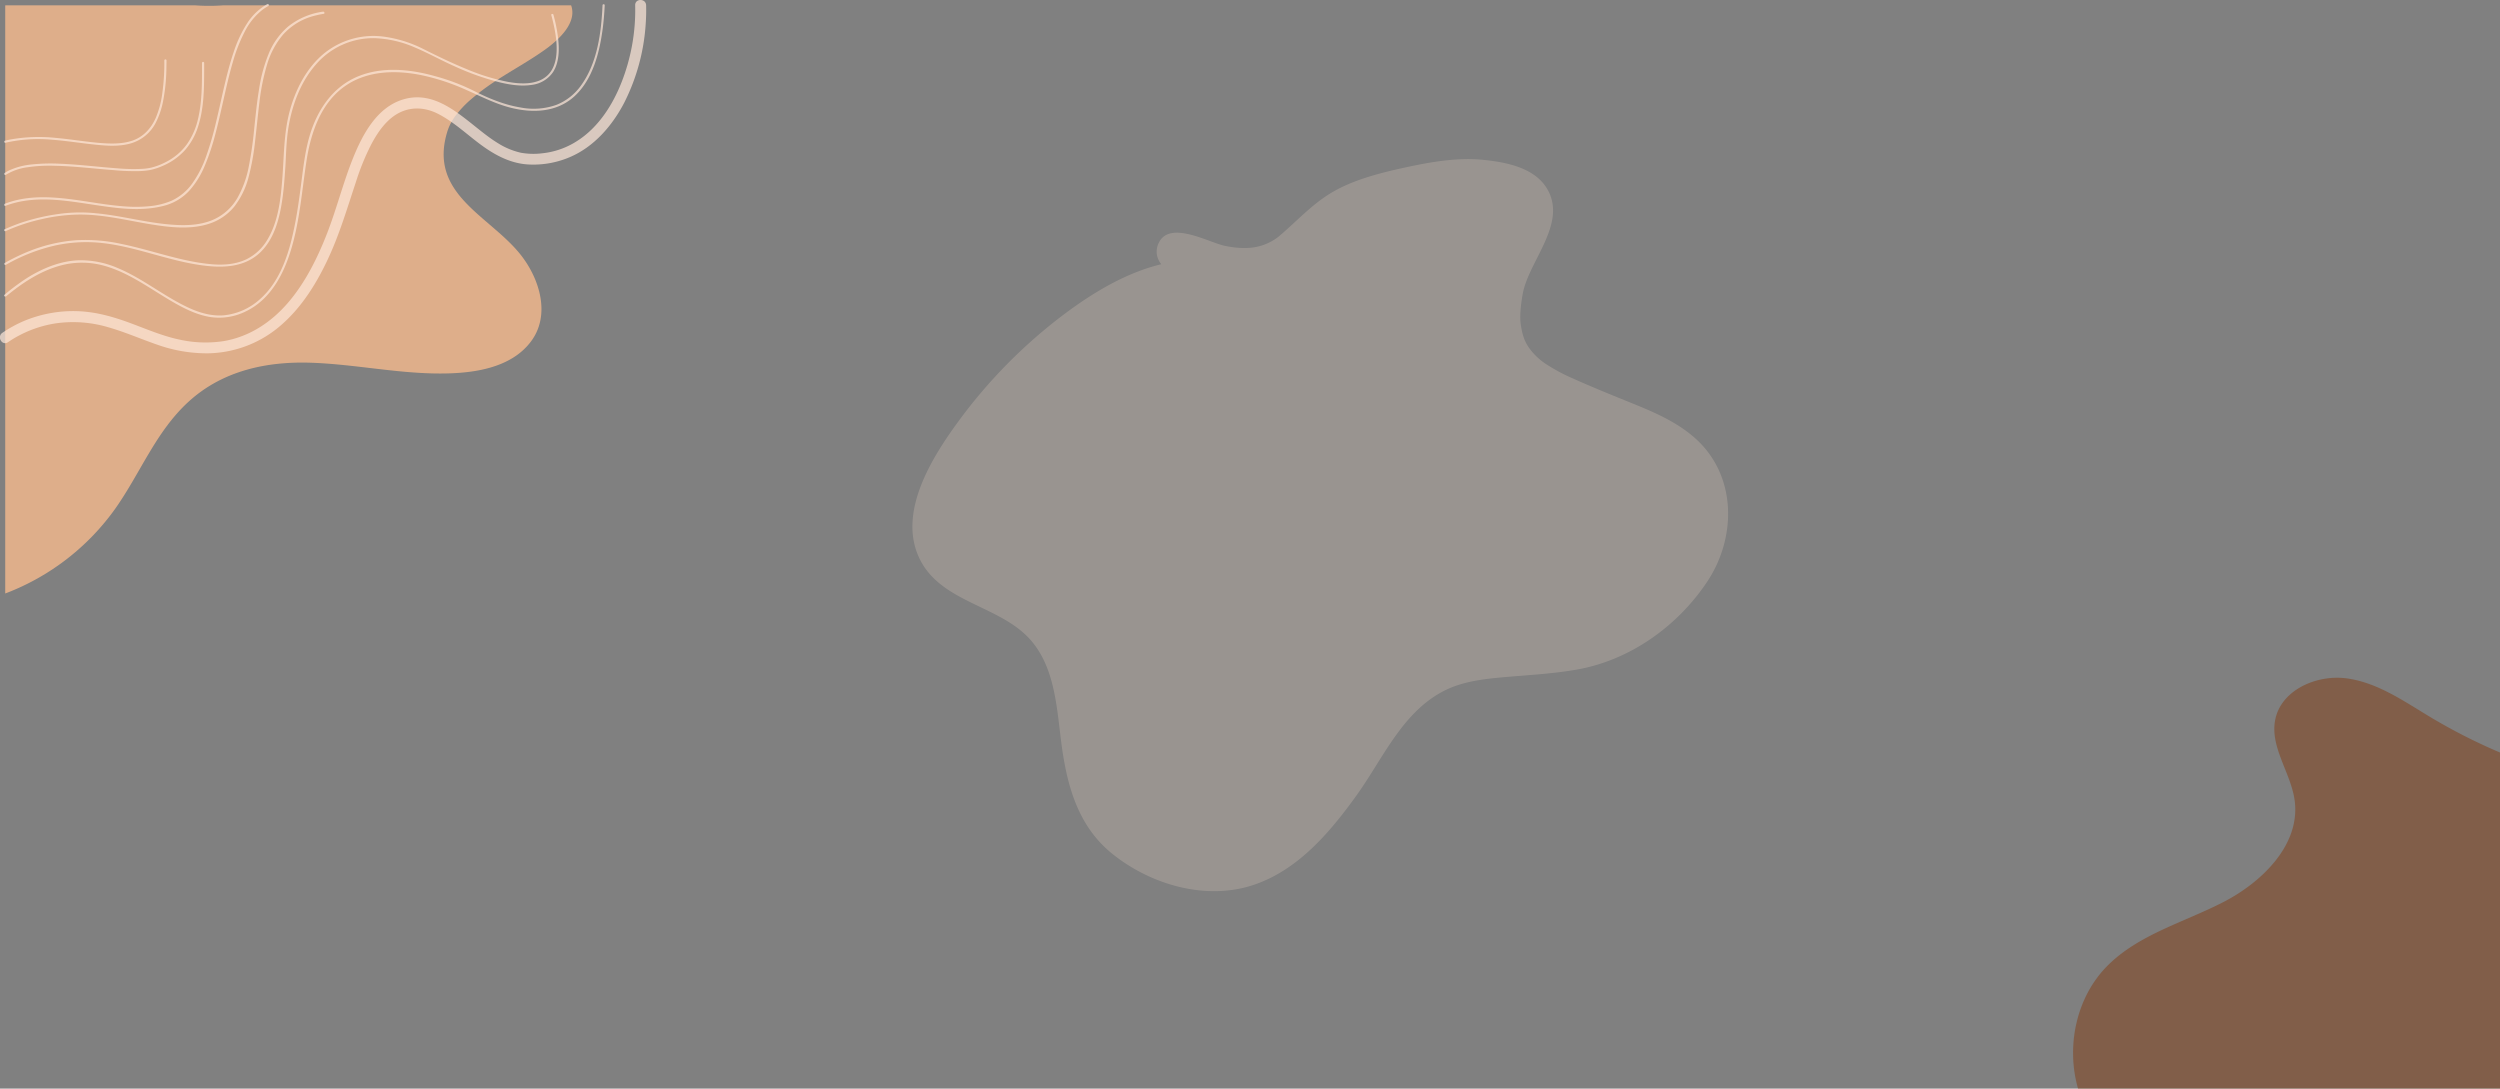 <svg id="Layer_1" data-name="Layer 1" xmlns="http://www.w3.org/2000/svg" viewBox="0 0 1142.39 497.45"><rect x="0" y="0" width="1142.39" height="497.45" fill="#808080" stroke="none"/><defs><style>.cls-1{fill:#deae8a;}.cls-2{opacity:0.7;}.cls-3{fill:#ffe8da;}.cls-4{fill:#823d13;opacity:0.5;}.cls-5{fill:#ffe6d6;opacity:0.2;}</style></defs><path class="cls-1" d="M252.22,18.7a50.79,50.79,0,0,1-5.45,4.46c-7.13,5.1-14.93,9.34-22.31,14.14a105.67,105.67,0,0,0-8.66,6.2h0c-1,.8-2,1.62-3,2.48a46.84,46.84,0,0,0-7.62,8.27,23.64,23.64,0,0,0-3.07,6.13C193,89.26,221.25,99,235.46,116.88c8.74,11,14,27.8,4.56,40-9.73,12.65-28.13,14.5-42.86,14.34-19.1-.22-37.89-4.2-56.95-4.9-20.62-.77-40.93,3.55-56.55,17.9-14.77,13.55-21.84,32.33-33.15,48.44A109.21,109.21,0,0,1,0,271.75V3H86.92c2.48.18,5,.24,7.49.2,1.68,0,3.35-.1,5-.2H258.59C260.62,8.65,256.93,14.25,252.22,18.7Z" transform="translate(2.39 -0.55)"/><g class="cls-2"><path class="cls-3" d="M287.86,3A90.21,90.21,0,0,1,281.69,38C277.55,48.62,270.88,59,261.1,65.12a36.18,36.18,0,0,1-15.82,5.49,32.38,32.38,0,0,1-9.63-.26,33.47,33.47,0,0,1-10.59-4.43c-13-7.92-25.69-24.85-42.81-20.05-12.44,3.49-19.1,16.33-23.52,27.43s-7.39,23-11.78,34.2-10,22.5-18,31.69c-7.7,8.84-17.58,15.31-29.27,17.25A54.45,54.45,0,0,1,80,155.81c-8-1.62-15.5-4.93-23.12-7.73s-15.15-4.93-23.16-5.31a58.38,58.38,0,0,0-25.5,4.6,57.57,57.57,0,0,0-9.51,5.25c-2.65,1.79-.16,6.13,2.52,4.32a53.08,53.08,0,0,1,21.87-8.63,56.39,56.39,0,0,1,24.32,1.88c7.75,2.24,15.15,5.53,22.79,8.12A67.35,67.35,0,0,0,92.74,162a52.05,52.05,0,0,0,33.75-13.26c9.31-8.21,16-19.1,21.18-30.27s8.64-22.92,12.52-34.57a111.46,111.46,0,0,1,7.1-17.44c2.67-5,6.07-10.12,10.92-13.31,6.1-4,13.21-3.86,19.63-.55,7.4,3.8,13.47,9.73,20.16,14.57,6.44,4.65,13.47,8.24,21.52,8.56a42.36,42.36,0,0,0,18.53-3.4C269.1,67.61,277.37,58,282.83,47.54a92.82,92.82,0,0,0,9.84-36.11c.2-2.82.27-5.65.19-8.47-.09-3.21-5.09-3.22-5,0Z" transform="translate(2.39 -0.55)"/></g><g class="cls-2"><path class="cls-3" d="M.35,136c7.24-6,15.18-11.32,24.28-13.93A37.5,37.5,0,0,1,45,121.93c12.22,3.34,22.3,11.45,33.21,17.52,4.89,2.73,10.12,5.16,15.7,6a27.33,27.33,0,0,0,16.26-2.73c11.56-5.67,17.55-17.79,20.9-29.64,3.6-12.72,4.6-25.93,6.59-38.95s6.7-27.05,18.33-34.72c10.13-6.69,22.91-6.85,34.44-4.46a99.88,99.88,0,0,1,19.79,6.49c6.63,2.9,13,6.25,20,8.14,10.21,2.75,21.54,2.52,29.76-4.91C268.43,37,271.54,24.74,273,13.81c.48-3.6.77-7.22.94-10.85,0-.64-1-.64-1,0-.57,12.37-2.31,26.18-9.74,36.52a25.25,25.25,0,0,1-11.38,9,31.21,31.21,0,0,1-16.15,1.22,57.49,57.49,0,0,1-9.81-2.54q-2.85-1-5.63-2.21c-.88-.38-1.76-.78-2.63-1.19l-1.54-.73c-.06,0-.13,0-.18-.06s.07,0-.23-.14a95.48,95.48,0,0,0-19.53-7.56c-11.32-3.15-24-4.39-35.1.27-11.59,4.86-18.61,15.59-22,27.32-1.87,6.42-2.68,13.08-3.54,19.7s-1.71,13.33-3,19.93c-2.41,12.51-6.29,26.27-16.26,34.94a29,29,0,0,1-16.69,7.24c-5.63.36-11.12-1.32-16.16-3.7-11.13-5.24-20.71-13.27-32.12-18a42.33,42.33,0,0,0-18.16-3.47c-8.22.42-16.09,3.7-23,8A98.71,98.71,0,0,0-.35,135.25c-.5.41.21,1.11.7.7Z" transform="translate(2.39 -0.55)"/></g><g class="cls-2"><path class="cls-3" d="M249.55,7.51c2.44,9.12,5.89,25.6-5.84,30-4.38,1.64-9.37,1.26-13.89.47a95.91,95.91,0,0,1-19.57-6.1c-6.46-2.65-12.75-5.72-19-8.84a56.75,56.75,0,0,0-17.66-5.66,35.79,35.79,0,0,0-28,7.67c-7.91,6.58-12.84,16.18-15.53,26-2.85,10.37-2.63,21.09-3.49,31.72-.75,9.32-1.93,19.42-6.92,27.54a22.69,22.69,0,0,1-9.31,8.65c-4.84,2.35-10.38,2.79-15.67,2.36C80.39,120.14,67,114.84,53,112a76.12,76.12,0,0,0-20.91-1.66,72.49,72.49,0,0,0-22.39,5.49,94.37,94.37,0,0,0-9.94,4.89.5.5,0,0,0,.5.86,82.14,82.14,0,0,1,22.39-8.81,66.69,66.69,0,0,1,22.45-1.08c14.15,1.7,27.51,7.18,41.52,9.59,10.35,1.78,22,2.35,30.09-5.56,6.51-6.39,8.8-16,10-24.68.68-4.87,1-9.78,1.33-14.69.32-5.5.4-11,1.22-16.49C130.88,49.1,134.74,38.27,142,30a34.54,34.54,0,0,1,26.86-12,50.34,50.34,0,0,1,18.42,4.28c6.19,2.61,12.08,5.94,18.24,8.65a119.23,119.23,0,0,0,20.65,7.3c4.68,1.11,9.65,1.85,14.44,1.11a13.75,13.75,0,0,0,9.7-5.82C253.2,29,253.22,23.11,252.64,18a72.48,72.48,0,0,0-2.13-10.71.5.5,0,0,0-1,.26Z" transform="translate(2.39 -0.55)"/></g><g class="cls-2"><path class="cls-3" d="M.25,106.14a83.91,83.91,0,0,1,16.33-5.43,80.82,80.82,0,0,1,17.65-2.12c11.05,0,21.78,2.77,32.62,4.52,8.35,1.34,17.36,2.37,25.6-.1a24.68,24.68,0,0,0,12.29-8.13,37.34,37.34,0,0,0,6.47-13.41,110,110,0,0,0,3-16.7c.71-5.95,1.24-11.93,2-17.87a97.5,97.5,0,0,1,3.44-16.84,37.53,37.53,0,0,1,7.37-13.76,28.72,28.72,0,0,1,13.84-8.43,41.57,41.57,0,0,1,4.66-1c.64-.1.37-1.06-.26-1a32.7,32.7,0,0,0-15.91,6.74,32.57,32.57,0,0,0-9,12.57,70.54,70.54,0,0,0-4.37,16.21c-1,5.9-1.55,11.86-2.19,17.81a173.39,173.39,0,0,1-2.47,17.27,47.2,47.2,0,0,1-5.26,14.61,23.93,23.93,0,0,1-10.52,9.64c-6.84,3.16-14.73,3-22.06,2.25C62.77,101.89,52.25,99,41.43,98a70.6,70.6,0,0,0-16.94.31,95.54,95.54,0,0,0-17.19,4c-2.56.88-5.08,1.9-7.55,3-.59.26-.08,1.12.5.86Z" transform="translate(2.39 -0.55)"/></g><g class="cls-2"><path class="cls-3" d="M.13,94.6c7.67-2.93,15.92-3.29,24-2.62s16.36,2.31,24.56,3.3c7.84,1,15.92,1.33,23.64-.65a23.74,23.74,0,0,0,11.7-6.85,40,40,0,0,0,7.18-11.55,103.21,103.21,0,0,0,4.92-14.84C97.57,56,98.75,50.5,100,45s2.45-10.77,4-16.06a73.5,73.5,0,0,1,5.49-14,29.77,29.77,0,0,1,8.16-10,21.71,21.71,0,0,1,2.58-1.65c.57-.31.06-1.17-.5-.86a26.46,26.46,0,0,0-9.18,8.76,56.63,56.63,0,0,0-6.11,13c-1.75,5.12-3.09,10.37-4.32,15.64-1.28,5.45-2.44,10.94-3.75,16.38a142.12,142.12,0,0,1-4.44,15.42,50.07,50.07,0,0,1-6.41,12.68,24,24,0,0,1-9.61,8A34.12,34.12,0,0,1,66,94.76a66.14,66.14,0,0,1-11.94.06c-8.19-.62-16.25-2.24-24.39-3.26-8-1-16.17-1.44-24.07.34A40.7,40.7,0,0,0-.13,93.64c-.6.23-.34,1.19.26,1Z" transform="translate(2.39 -0.55)"/></g><g class="cls-2"><path class="cls-3" d="M.25,80.44A25.27,25.27,0,0,1,10.05,77a68.42,68.42,0,0,1,12.47-.7c9.06.18,18.06,1.33,27.08,2a101.37,101.37,0,0,0,11.56.44,34.79,34.79,0,0,0,4.67-.43,26.57,26.57,0,0,0,5.78-1.81,29.06,29.06,0,0,0,10.6-7.42A30,30,0,0,0,88,58.77c2.79-8.31,2.88-17.34,2.91-26V29.33a.5.5,0,0,0-1,0c0,8.77.16,17.78-2,26.34A32.28,32.28,0,0,1,83,66.48a26.69,26.69,0,0,1-9.62,8.12,29.68,29.68,0,0,1-6.54,2.52,24.88,24.88,0,0,1-4.29.59,81.07,81.07,0,0,1-11-.22c-8.91-.63-17.78-1.79-26.71-2.13a83.35,83.35,0,0,0-12.64.33A32.11,32.11,0,0,0,1.76,78.43a17.38,17.38,0,0,0-2,1.15c-.54.35,0,1.22.5.86Z" transform="translate(2.39 -0.55)"/></g><g class="cls-2"><path class="cls-3" d="M.13,65.77a67.79,67.79,0,0,1,21.12-1.38c6.56.48,13.06,1.55,19.6,2.23,5.39.56,11.06,1,16.36-.5a18.64,18.64,0,0,0,11.53-9.39,36.67,36.67,0,0,0,3.38-9.88,84.07,84.07,0,0,0,1.52-14.33c0-1.45.06-2.89.06-4.34a.5.5,0,0,0-1,0,100.81,100.81,0,0,1-1,15.53,42.72,42.72,0,0,1-2.92,10.71c-2.11,4.78-5.63,8.67-10.66,10.38s-10.55,1.45-15.75,1c-6.39-.59-12.72-1.65-19.1-2.22a74.38,74.38,0,0,0-20.75.68c-.88.17-1.75.36-2.62.58-.63.15-.36,1.12.26,1Z" transform="translate(2.39 -0.55)"/></g><path class="cls-4" d="M1140,344.42V498H947.19c-5.55-19.31-.86-41.79,13.43-56.13s34.89-19.81,52.88-29.06,35.4-26.46,32.67-46.51c-1.71-12.58-11.24-24.12-8.93-36.61,2.55-13.8,19-21.08,32.93-19.12s25.86,10.37,37.89,17.59A257.68,257.68,0,0,0,1140,344.42Z" transform="translate(2.39 -0.55)"/><path class="cls-5" d="M771.66,200.31c-8.28-7.16-18.33-11.47-28.37-15.53-9.27-3.75-18.53-7.5-27.65-11.6a82.22,82.22,0,0,1-12.11-6.63,29.33,29.33,0,0,1-7.34-7.22c-2.12-3.18-2.88-5.81-3.59-10.05-.69-4,0-9.91.83-14.46,2.76-15.21,20.91-32.52,10.85-48.48C698.37,77,685.5,74.62,675.37,73.59c-12-1.21-24.55,1.07-36.2,3.61C628,79.64,615.66,82.79,605.8,88.75c-9,5.42-15.88,13.16-23.83,19.84a24,24,0,0,1-9.22,4.55c-4.9,1.24-10.62.78-15.5-.26-7.37-1.57-25.07-11.76-30.1-1.42a8.85,8.85,0,0,0,1.13,9.82c-16,3.88-30.75,12.68-44.11,22.64a234.71,234.71,0,0,0-48.66,49.25c-12.07,16.46-27.75,41.48-17.82,62.42,9.21,19.41,34,21.26,48.53,35,13.19,12.47,14.14,31.94,16.29,48.81,2.48,19.38,7.33,38.29,23.2,51.16,17.49,14.17,42.73,21.65,64.57,14.41,20.4-6.76,35-24,47.12-40.84,12.4-17.22,21.36-39.21,41.55-48.61,8.39-3.9,18.23-4.87,27.33-5.65,10.77-.92,21.54-1.5,32.2-3.41,24.08-4.33,45.62-19.73,59.14-39.94C791.46,245.84,791.24,217.22,771.66,200.31Z" transform="translate(2.39 -0.55)"/></svg>
